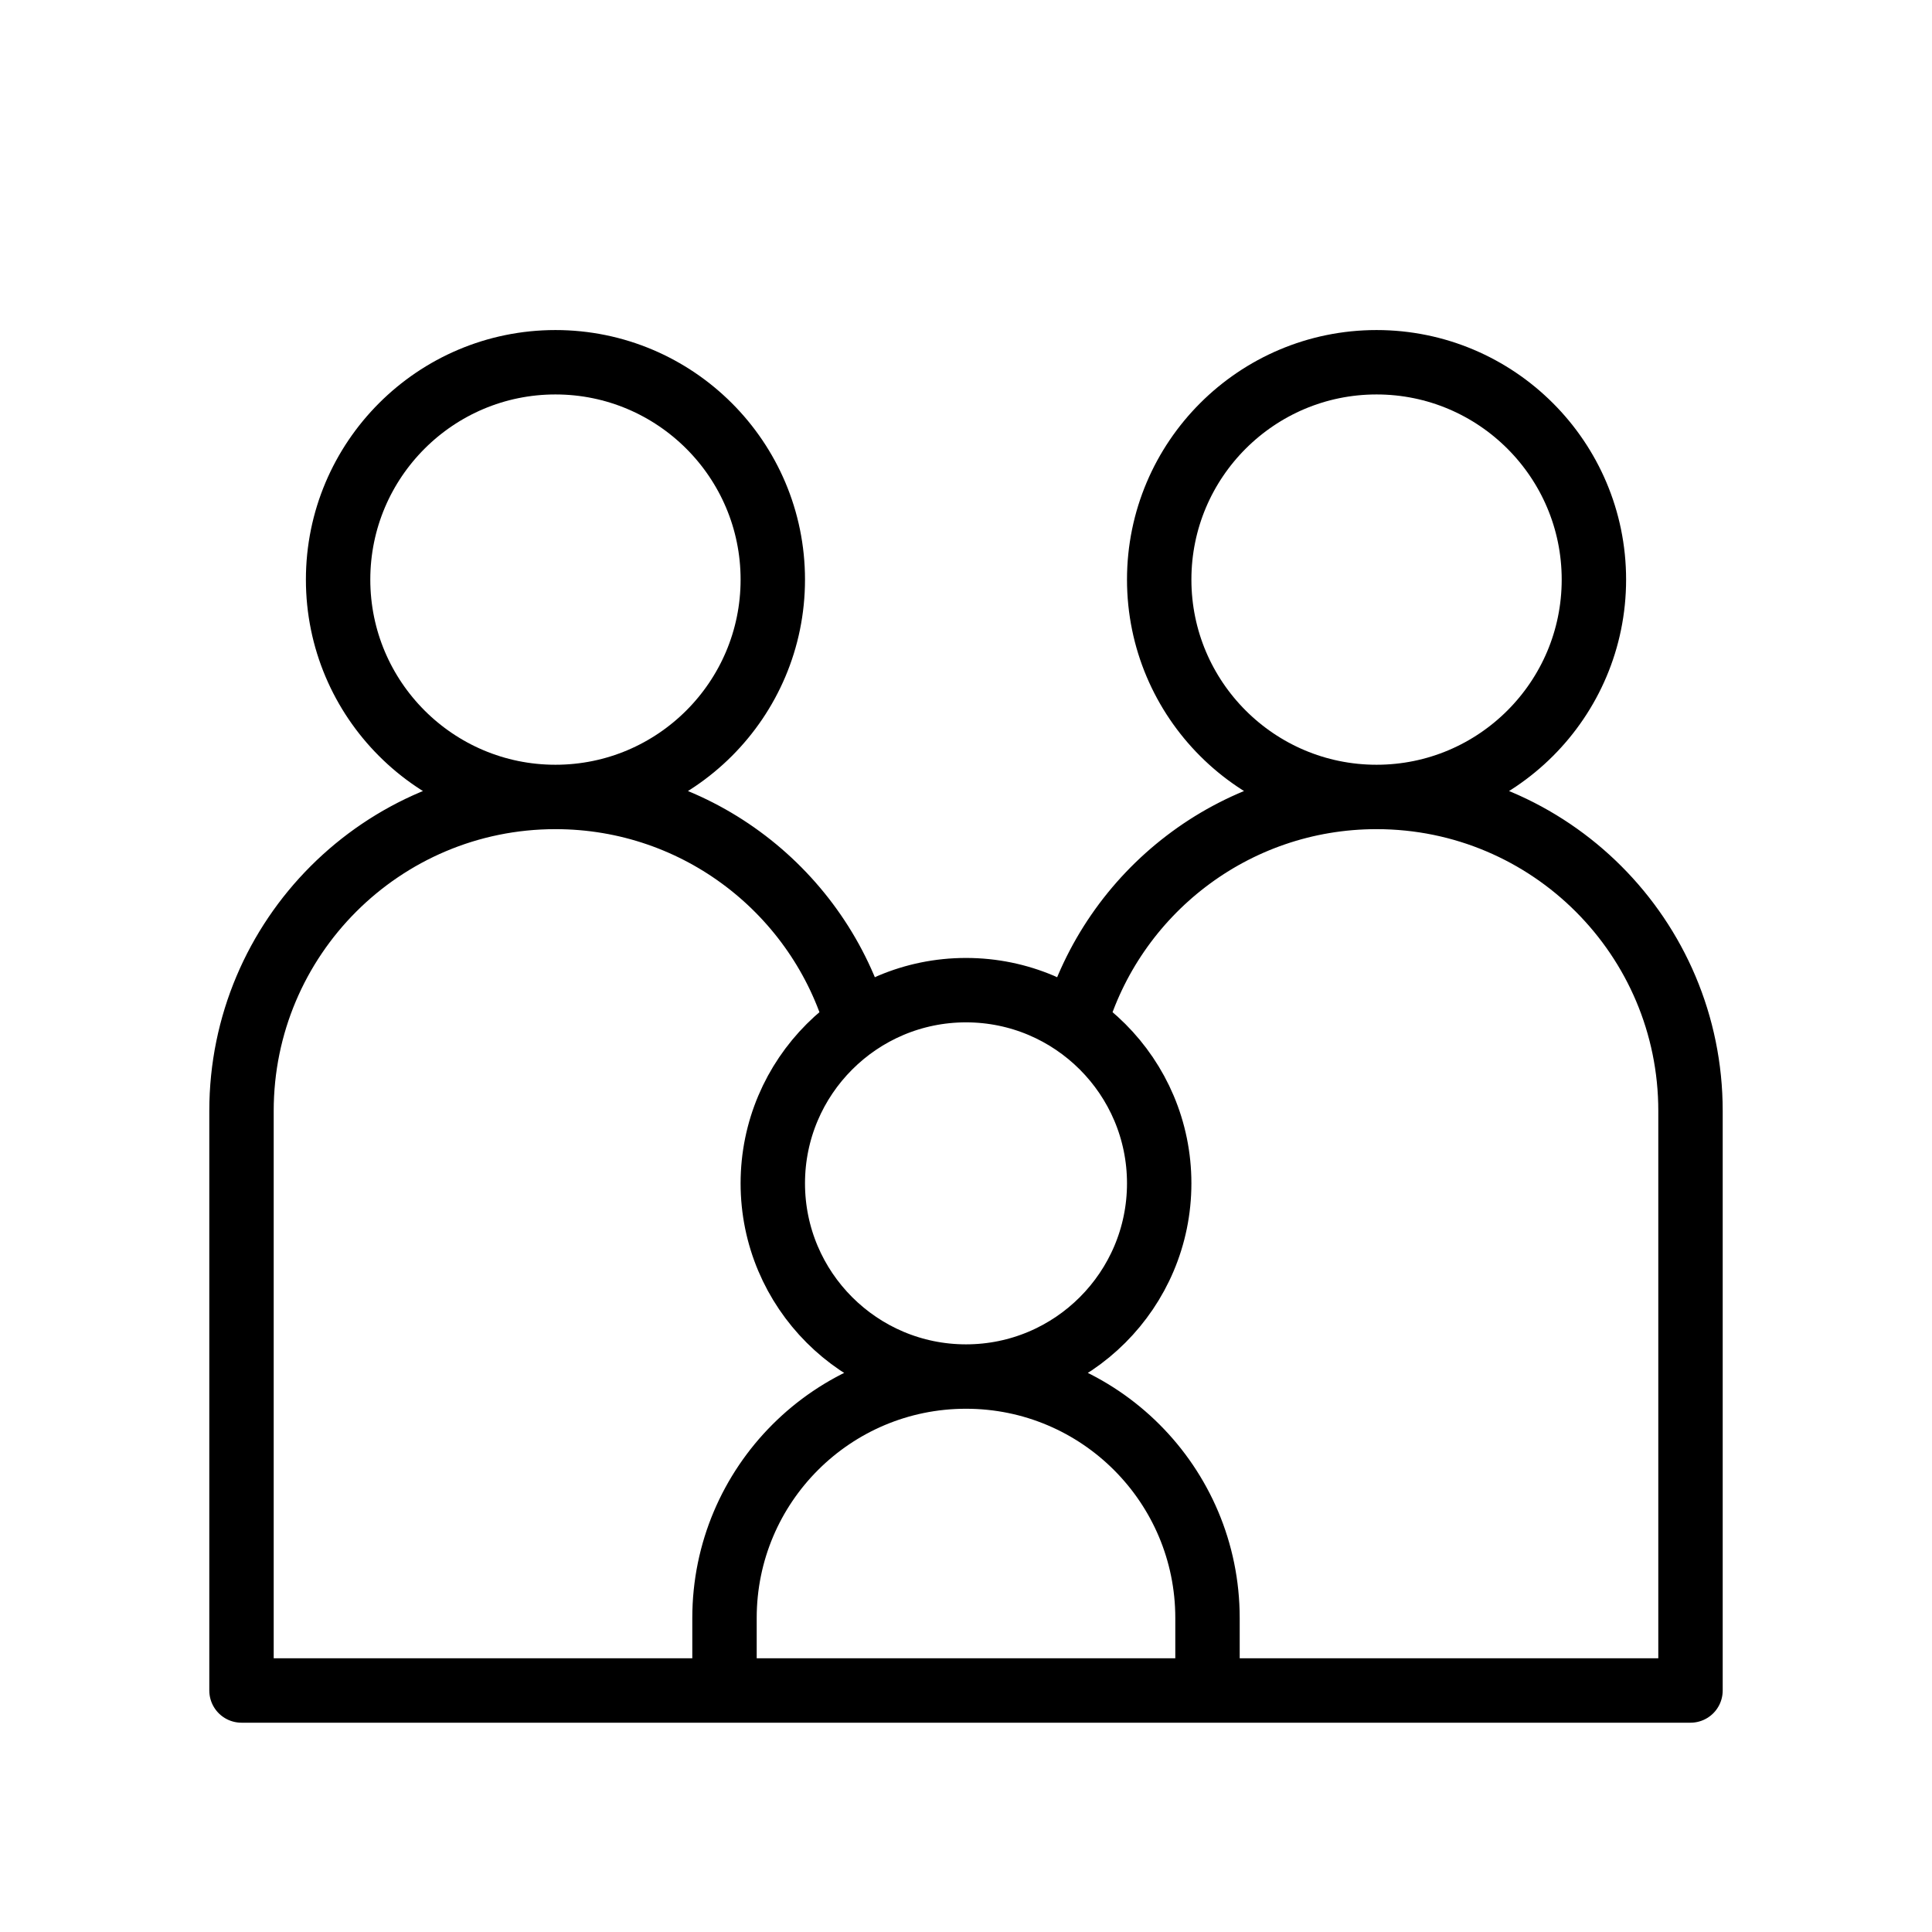 <svg width="48" height="48" viewBox="0 0 48 48" fill="none" xmlns="http://www.w3.org/2000/svg">
<path d="M13.8 19.8C16.78 19.8 19.2 17.38 19.2 14.4C19.2 11.42 16.78 9 13.8 9C10.82 9 8.4 11.42 8.4 14.4C8.4 17.38 10.82 19.8 13.8 19.8ZM13.8 19.8C9.492 19.8 6 23.292 6 27.6V42H18M13.8 19.8C17.357 19.8 20.357 22.18 21.296 25.435M34.2 19.8C31.22 19.8 28.8 17.38 28.8 14.4C28.8 11.42 31.22 9 34.2 9C37.18 9 39.6 11.42 39.6 14.4C39.6 17.38 37.18 19.8 34.2 19.8ZM34.2 19.8C38.508 19.8 42 23.292 42 27.6V42H30M34.2 19.8C30.643 19.8 27.643 22.18 26.704 25.435M24 34.2C26.649 34.2 28.8 32.049 28.8 29.4C28.8 26.751 26.649 24.6 24 24.6C21.351 24.6 19.2 26.751 19.2 29.4C19.2 32.049 21.351 34.2 24 34.2ZM24 34.2C27.314 34.2 30 36.886 30 40.2V42M24 34.2L23.999 34.2C20.686 34.2 18 36.886 18 40.199V42M18 42H30" stroke="black" stroke-width="1.6" stroke-miterlimit="10" stroke-linecap="round" stroke-linejoin="round"/>
</svg>
